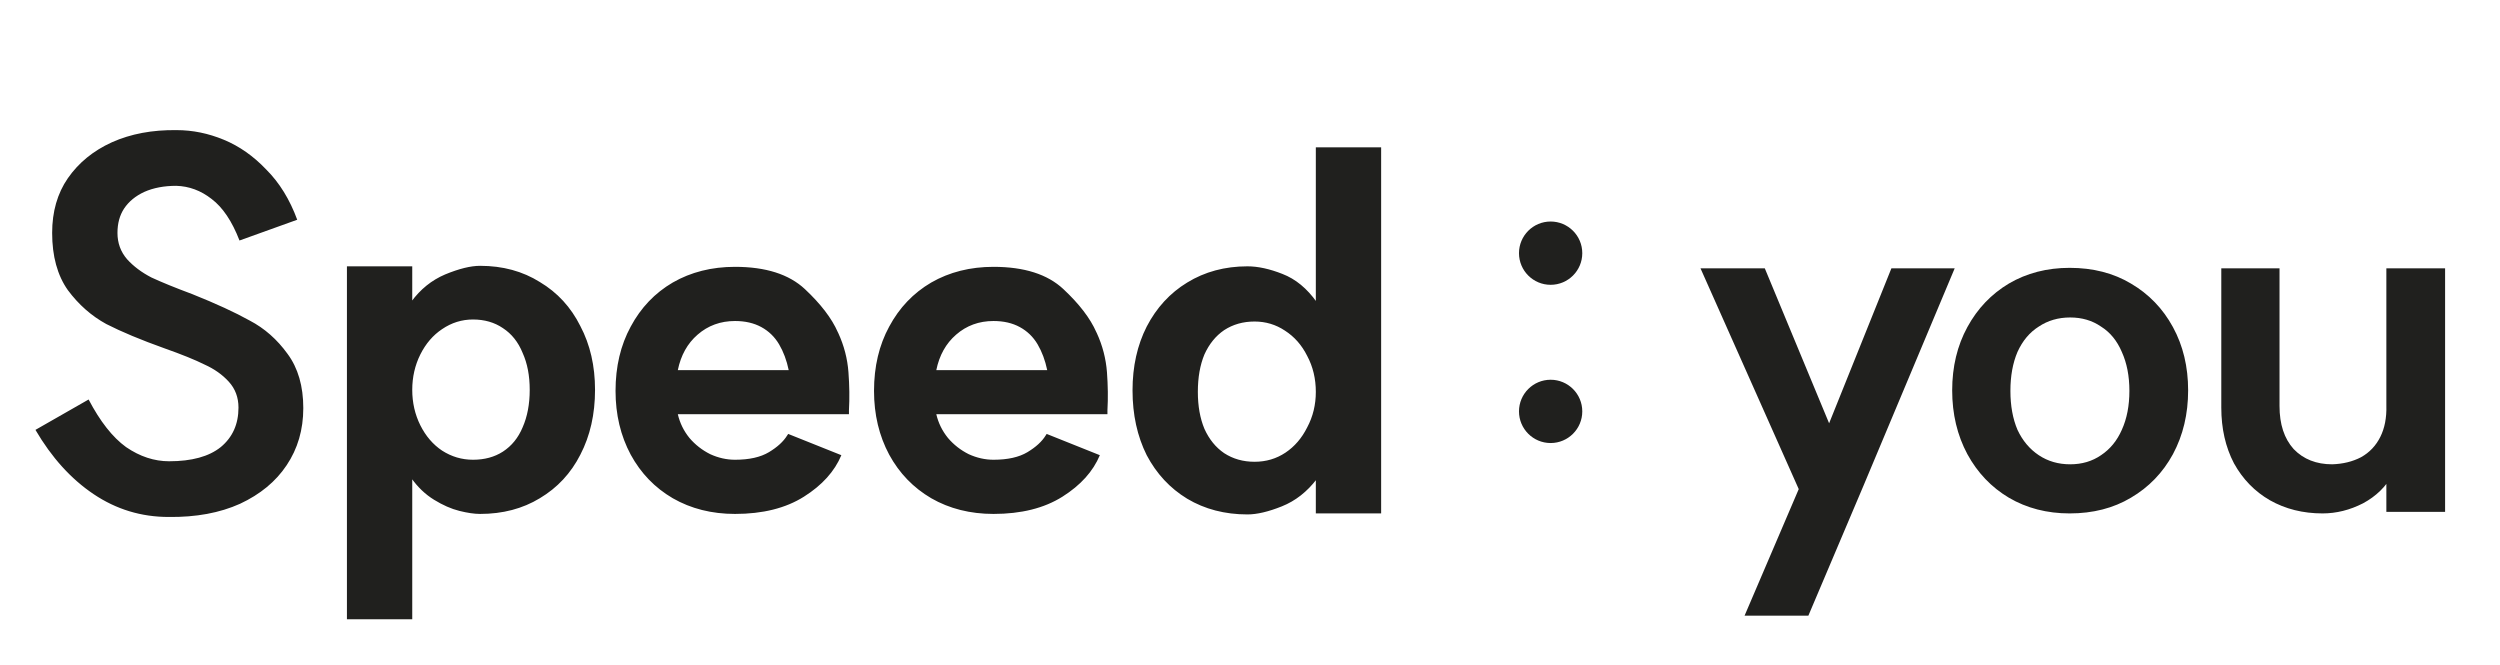 <svg width="79" height="21" viewBox="0 0 79 21" fill="none" xmlns="http://www.w3.org/2000/svg">
<path d="M2.8 12.624C3.163 13.317 3.557 13.819 3.984 14.128C4.421 14.427 4.875 14.576 5.344 14.576C6.059 14.576 6.603 14.427 6.976 14.128C7.349 13.819 7.536 13.403 7.536 12.88C7.536 12.56 7.435 12.288 7.232 12.064C7.029 11.84 6.773 11.659 6.464 11.52C6.165 11.371 5.744 11.2 5.2 11.008C4.453 10.741 3.84 10.485 3.36 10.24C2.891 9.984 2.485 9.627 2.144 9.168C1.813 8.699 1.648 8.096 1.648 7.36C1.648 6.688 1.813 6.112 2.144 5.632C2.485 5.141 2.949 4.763 3.536 4.496C4.133 4.229 4.816 4.101 5.584 4.112C6.085 4.112 6.581 4.213 7.072 4.416C7.563 4.619 8.011 4.933 8.416 5.36C8.832 5.776 9.157 6.304 9.392 6.944L7.568 7.6C7.333 6.992 7.04 6.555 6.688 6.288C6.347 6.021 5.973 5.883 5.568 5.872C5.184 5.872 4.848 5.936 4.56 6.064C4.283 6.192 4.069 6.368 3.92 6.592C3.781 6.805 3.712 7.061 3.712 7.36C3.712 7.68 3.813 7.957 4.016 8.192C4.219 8.416 4.475 8.608 4.784 8.768C5.104 8.917 5.536 9.093 6.08 9.296C6.827 9.595 7.429 9.872 7.888 10.128C8.357 10.373 8.757 10.725 9.088 11.184C9.419 11.632 9.584 12.203 9.584 12.896C9.584 13.579 9.408 14.181 9.056 14.704C8.715 15.216 8.224 15.621 7.584 15.92C6.944 16.208 6.192 16.347 5.328 16.336C4.464 16.336 3.675 16.096 2.96 15.616C2.245 15.136 1.632 14.459 1.12 13.584L2.8 12.624ZM14.947 14.528C15.31 14.528 15.625 14.443 15.891 14.272C16.169 14.091 16.377 13.835 16.515 13.504C16.665 13.163 16.739 12.768 16.739 12.32C16.739 11.872 16.665 11.483 16.515 11.152C16.377 10.811 16.169 10.549 15.891 10.368C15.625 10.187 15.31 10.096 14.947 10.096C14.595 10.096 14.27 10.197 13.971 10.4C13.683 10.592 13.454 10.859 13.283 11.2C13.113 11.541 13.027 11.915 13.027 12.32C13.027 12.725 13.113 13.099 13.283 13.44C13.454 13.781 13.683 14.048 13.971 14.24C14.27 14.432 14.595 14.528 14.947 14.528ZM15.171 8.4C15.886 8.4 16.515 8.571 17.059 8.912C17.614 9.243 18.041 9.707 18.339 10.304C18.649 10.891 18.803 11.563 18.803 12.32C18.803 13.088 18.649 13.771 18.339 14.368C18.041 14.955 17.614 15.413 17.059 15.744C16.515 16.075 15.886 16.24 15.171 16.24C14.99 16.24 14.771 16.208 14.515 16.144C14.259 16.08 13.993 15.963 13.715 15.792C13.438 15.621 13.198 15.392 12.995 15.104L13.027 14.832V19.568H10.963V8.416H13.027V9.744L12.995 9.536C13.283 9.141 13.641 8.853 14.067 8.672C14.505 8.491 14.873 8.4 15.171 8.4ZM23.227 16.24C22.491 16.24 21.835 16.075 21.259 15.744C20.693 15.413 20.251 14.955 19.931 14.368C19.611 13.771 19.451 13.099 19.451 12.352C19.451 11.584 19.611 10.907 19.931 10.32C20.251 9.723 20.693 9.259 21.259 8.928C21.835 8.597 22.491 8.432 23.227 8.432C24.197 8.432 24.933 8.667 25.435 9.136C25.936 9.605 26.283 10.059 26.475 10.496L26.491 10.528C26.672 10.923 26.779 11.333 26.811 11.76C26.843 12.187 26.848 12.587 26.827 12.96V13.088H21.419C21.483 13.365 21.605 13.616 21.787 13.84C21.968 14.053 22.187 14.224 22.443 14.352C22.699 14.469 22.96 14.528 23.227 14.528C23.675 14.528 24.032 14.448 24.299 14.288C24.565 14.128 24.757 13.952 24.875 13.76L24.907 13.712L26.587 14.384C26.373 14.896 25.979 15.333 25.403 15.696C24.827 16.059 24.101 16.24 23.227 16.24ZM24.923 11.696C24.859 11.387 24.757 11.115 24.619 10.88C24.48 10.645 24.293 10.464 24.059 10.336C23.824 10.208 23.547 10.144 23.227 10.144C22.768 10.144 22.373 10.288 22.043 10.576C21.723 10.853 21.515 11.227 21.419 11.696H24.923ZM31.395 16.24C30.66 16.24 30.003 16.075 29.427 15.744C28.862 15.413 28.419 14.955 28.099 14.368C27.779 13.771 27.619 13.099 27.619 12.352C27.619 11.584 27.779 10.907 28.099 10.32C28.419 9.723 28.862 9.259 29.427 8.928C30.003 8.597 30.66 8.432 31.395 8.432C32.366 8.432 33.102 8.667 33.603 9.136C34.105 9.605 34.452 10.059 34.644 10.496L34.66 10.528C34.841 10.923 34.947 11.333 34.98 11.76C35.011 12.187 35.017 12.587 34.995 12.96V13.088H29.587C29.651 13.365 29.774 13.616 29.956 13.84C30.137 14.053 30.355 14.224 30.611 14.352C30.867 14.469 31.129 14.528 31.395 14.528C31.843 14.528 32.201 14.448 32.468 14.288C32.734 14.128 32.926 13.952 33.044 13.76L33.075 13.712L34.755 14.384C34.542 14.896 34.148 15.333 33.572 15.696C32.995 16.059 32.27 16.24 31.395 16.24ZM33.092 11.696C33.028 11.387 32.926 11.115 32.788 10.88C32.649 10.645 32.462 10.464 32.227 10.336C31.993 10.208 31.715 10.144 31.395 10.144C30.937 10.144 30.542 10.288 30.212 10.576C29.892 10.853 29.683 11.227 29.587 11.696H33.092ZM39.42 16.256C38.706 16.256 38.071 16.091 37.516 15.76C36.972 15.429 36.546 14.971 36.236 14.384C35.938 13.787 35.788 13.104 35.788 12.336C35.788 11.579 35.938 10.907 36.236 10.32C36.546 9.723 36.972 9.259 37.516 8.928C38.071 8.587 38.706 8.416 39.42 8.416C39.751 8.416 40.119 8.496 40.524 8.656C40.94 8.816 41.303 9.115 41.612 9.552L41.58 9.792V4.656H43.644V16.224H41.58V15.024L41.612 15.136C41.303 15.541 40.935 15.829 40.508 16C40.082 16.171 39.719 16.256 39.42 16.256ZM39.644 14.592C40.007 14.592 40.332 14.496 40.62 14.304C40.908 14.112 41.138 13.845 41.308 13.504C41.49 13.163 41.58 12.789 41.58 12.384C41.58 11.968 41.49 11.589 41.308 11.248C41.138 10.907 40.903 10.64 40.604 10.448C40.316 10.256 39.996 10.16 39.644 10.16C39.282 10.16 38.962 10.251 38.684 10.432C38.418 10.613 38.21 10.869 38.06 11.2C37.922 11.531 37.852 11.925 37.852 12.384C37.852 12.832 37.922 13.221 38.06 13.552C38.21 13.883 38.418 14.139 38.684 14.32C38.962 14.501 39.282 14.592 39.644 14.592Z" fill="#20201E"/>
<path d="M55.128 19.456L56.84 15.456L53.736 8.48H55.768L57.8 13.376L59.768 8.48H61.768L58.888 15.344L57.144 19.456H55.128ZM65.417 14.672C65.79 14.672 66.115 14.576 66.393 14.384C66.681 14.192 66.899 13.925 67.049 13.584C67.209 13.232 67.289 12.821 67.289 12.352C67.289 11.883 67.209 11.472 67.049 11.12C66.899 10.768 66.681 10.501 66.393 10.32C66.115 10.128 65.79 10.032 65.417 10.032C65.043 10.032 64.713 10.128 64.425 10.32C64.137 10.501 63.913 10.768 63.753 11.12C63.603 11.472 63.529 11.883 63.529 12.352C63.529 12.821 63.603 13.232 63.753 13.584C63.913 13.925 64.137 14.192 64.425 14.384C64.713 14.576 65.043 14.672 65.417 14.672ZM65.401 8.464C66.137 8.464 66.782 8.629 67.337 8.96C67.902 9.291 68.345 9.749 68.665 10.336C68.985 10.923 69.145 11.589 69.145 12.336C69.145 13.083 68.985 13.755 68.665 14.352C68.345 14.939 67.902 15.397 67.337 15.728C66.782 16.059 66.137 16.224 65.401 16.224C64.686 16.224 64.046 16.059 63.481 15.728C62.926 15.397 62.489 14.939 62.169 14.352C61.849 13.755 61.689 13.083 61.689 12.336C61.689 11.589 61.849 10.923 62.169 10.336C62.489 9.749 62.926 9.291 63.481 8.96C64.046 8.629 64.686 8.464 65.401 8.464ZM72.033 12.832C72.033 13.408 72.182 13.861 72.481 14.192C72.79 14.512 73.196 14.672 73.697 14.672C74.038 14.661 74.342 14.587 74.609 14.448C74.876 14.299 75.078 14.085 75.217 13.808C75.356 13.531 75.42 13.2 75.409 12.816V8.48H77.265V16.176H75.409V14.928L75.617 14.976C75.404 15.371 75.089 15.68 74.673 15.904C74.257 16.117 73.83 16.224 73.393 16.224C72.774 16.224 72.22 16.085 71.729 15.808C71.249 15.531 70.87 15.141 70.593 14.64C70.326 14.128 70.193 13.541 70.193 12.88V8.48H72.033V12.832Z" fill="#20201E"/>
<circle cx="49" cy="13" r="1" fill="#20201E"/>
<circle cx="49" cy="8" r="1" fill="#20201E"/>
</svg>
